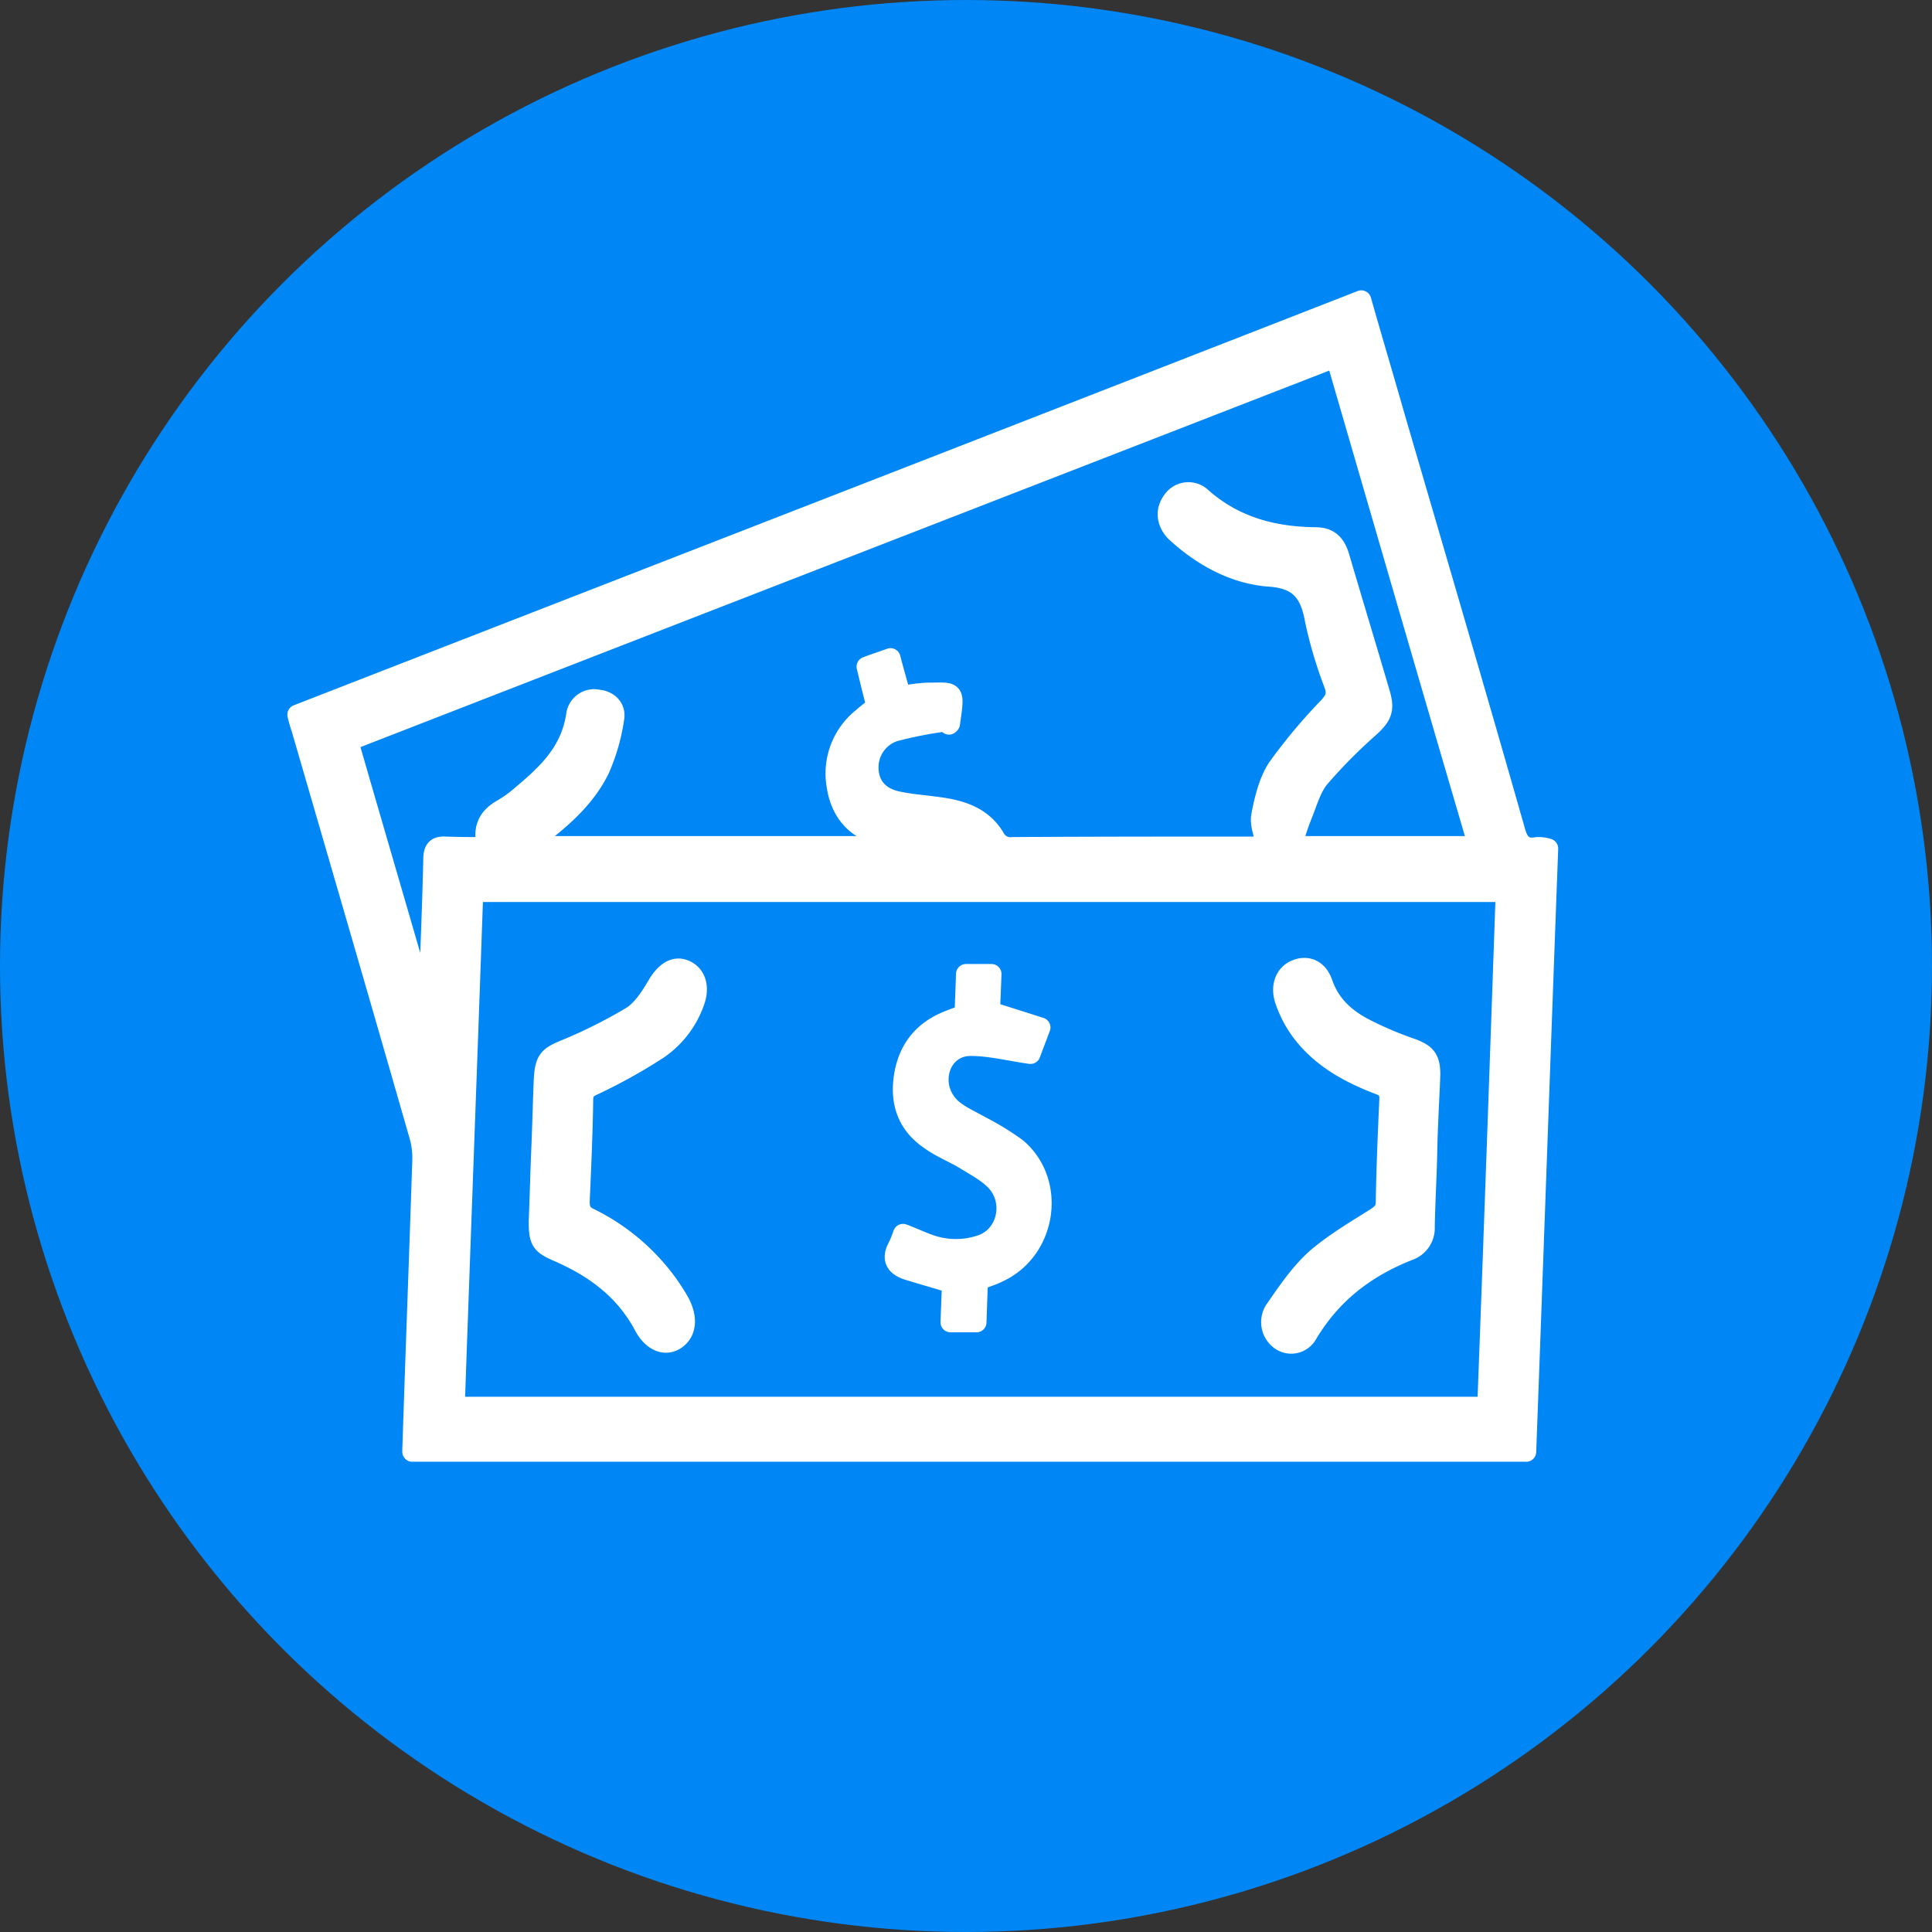 <svg id="Capa_1" data-name="Capa 1" xmlns="http://www.w3.org/2000/svg" viewBox="0 0 386.6 386.6"><rect x="0" y="0" width="386.6" height="386.6" fill="#333333" stroke="none"/><g id="Capa_2" data-name="Capa 2"><circle cx="193.3" cy="193.3" r="193.3" fill="#0087f5"/></g><path d="M314.1,174.1c-2.7.5-3.8-.8-4.5-3.6-7.8-27.4-15.9-54.9-23.9-82.3-2.2-7.7-4.5-15.4-6.8-23.5C207.7,92.5,136.9,120,66,147.6a25.49,25.49,0,0,0,.8,2.8c7.9,27.2,15.8,54.3,23.6,81.5a16.07,16.07,0,0,1,.6,4.9c-.6,18.4-1.3,36.7-1.9,55,0,1.1-.1,2.1-.1,3.3H311.9c1.5-40.4,2.9-80.4,4.4-120.7A6.37,6.37,0,0,0,314.1,174.1ZM95.6,174c-1.8-.1-2.4.6-2.4,2.6-.2,9-.6,18-.9,26.9,0,.9-.1,1.8-.1,2.7a1.09,1.09,0,0,1-.5.1c-5.1-17.7-10.3-35.4-15.5-53.4,65.8-25.6,131.5-51.1,197.6-76.8,9.5,32.7,18.9,65.1,28.5,97.8H265c.6-2,1.2-4,2-6,1.1-2.7,1.9-5.7,3.6-7.7a103.78,103.78,0,0,1,9.9-10c2.5-2.3,3.1-3.5,2.2-6.7-2.7-9.2-5.5-18.4-8.2-27.6-.8-2.6-2.2-3.8-4.8-3.8-8.4-.1-16.1-2.1-22.7-7.9a3.84,3.84,0,0,0-5.9.6c-1.5,2-1.2,4.5.8,6.4,5.4,4.9,11.7,8.3,18.7,8.8,5.6.4,8,2.9,9,8.6a85.68,85.68,0,0,0,3.9,13.1c.6,1.9.2,2.8-1.1,4.3a110,110,0,0,0-10.3,12.3c-1.7,2.6-2.6,6.2-3.2,9.4-.4,1.9.6,4,1,6.2a9.44,9.44,0,0,1-1.4.1c-16.5,0-32.9,0-49.3.1a3.56,3.56,0,0,1-3.7-2c-2.6-4.2-6.8-5.4-11.1-6-2.8-.4-5.8-.6-8.5-1.2-3.5-.8-5.5-3.1-5.6-6.5a7.53,7.53,0,0,1,5.1-7.4,80.65,80.65,0,0,1,10.9-2.1,1.7,1.7,0,0,0,.1.7l.2-.2c1-7,1-6.2-4.6-6.2a35.63,35.63,0,0,0-5.2.7c-.7-2.5-1.4-4.9-2.1-7.6-1.7.6-3.2,1.1-4.8,1.7.7,2.9,1.3,5.4,2,8a30.13,30.13,0,0,0-2.8,2.2,14.26,14.26,0,0,0-5.2,13.6c.8,5.4,3.9,8.7,8.6,9.9,3.2.8,6.5,1.1,9.8,1.6a2.85,2.85,0,0,1,1.4.6H112c1.2-1,1.7-1.5,2.3-2,4.8-3.7,9.4-7.7,12.2-13.4a39,39,0,0,0,2.9-10.1c.4-2.1-1.1-3.6-3.2-3.8a3.63,3.63,0,0,0-4.4,3c-1.1,7.5-5.8,11.8-10.9,16.1a23.26,23.26,0,0,1-3.7,2.7c-2.9,1.6-4.3,3.8-3.2,7.7C100.8,174.1,98.2,174.1,95.6,174ZM304.1,286.1H97.5c1.2-34.4,2.5-68.7,3.7-103H307.8C306.6,217.5,305.4,251.7,304.1,286.1Z" transform="translate(-6.5 -4.6)" fill="#fff" stroke="#fff" stroke-linecap="round" stroke-linejoin="round" stroke-width="4"/><path d="M118.2,255.1c7.1,3.1,13.3,7.5,17.2,14.9,1.7,3.1,4.3,4.1,6.4,2.6s2.4-4.4.5-7.7c-.5-.9-1.1-1.8-1.7-2.7a42.35,42.35,0,0,0-16.2-13.9c-1.4-.7-1.9-1.5-1.9-3.3.3-6.7.6-13.5.7-20.2,0-1.8.6-2.4,2.2-3.1a108.69,108.69,0,0,0,12.9-7.2,19.25,19.25,0,0,0,7.2-9.5c1-2.8.3-5.2-1.7-6.2-2.2-1.1-4.1.2-5.7,2.8-1.4,2.4-3,4.9-5.1,6.3a100.42,100.42,0,0,1-13.1,6.6c-3.7,1.5-4.4,2.1-4.6,6.4-.2,4.7-.3,9.4-.5,14s-.3,9.3-.5,14C114.3,252.9,114.7,253.6,118.2,255.1Z" transform="translate(-6.5 -4.6)" fill="#fff" stroke="#fff" stroke-linecap="round" stroke-linejoin="round" stroke-width="4"/><path d="M281.9,248.2c-4.1,2.6-8.4,5.1-12.1,8.3-3.2,2.9-5.7,6.6-8.2,10.2a4.46,4.46,0,0,0,1,6,3.71,3.71,0,0,0,5.5-1.1c5-8.4,12-13.5,20.4-16.8a4.74,4.74,0,0,0,3.1-4.7c.1-5.1.4-10.1.5-15.2s.4-9.9.6-14.9c.1-3.5-.8-4.5-3.7-5.6a70.49,70.49,0,0,1-9.8-4.2c-3.5-1.9-6.5-4.5-8-8.8-.9-2.7-3-3.7-5.3-2.8s-3.2,3.4-2.3,6.1a22.78,22.78,0,0,0,3.2,6.2c4.1,5.5,9.8,8.5,15.8,10.8,1.5.6,2,1.3,1.9,3.1-.3,6.7-.6,13.5-.7,20.2C283.8,246.7,283.2,247.3,281.9,248.2Z" transform="translate(-6.5 -4.6)" fill="#fff" stroke="#fff" stroke-linecap="round" stroke-linejoin="round" stroke-width="4"/><path d="M203.1,253.6a15.58,15.58,0,0,1-8,.7c-2.6-.4-5.2-1.8-7.9-2.8a26,26,0,0,1-1,2.5c-1.4,2.5-.5,3.9,1.8,4.7,2.9.9,5.8,1.7,9,2.7-.1,2.4-.2,5.1-.3,7.8h5.2c.1-3,.2-5.7.3-8.4,1.6-.6,2.9-1,4.1-1.6,9.7-4.5,11.7-18.1,3.6-24.9a54.59,54.59,0,0,0-7-4.3c-2.1-1.2-4.3-2.1-6.1-3.7a8,8,0,0,1-2.4-4.5c-.6-4.2,2.1-7.9,6.3-7.9,3.9,0,7.7,1,12,1.6.4-1.1,1.1-2.9,2-5.3-3.4-1.1-6.6-2.1-10.1-3.2.1-2.2.2-4.8.3-7.5h-5.1c-.1,2.9-.2,5.5-.3,8.1-1.5.6-2.8,1-4.1,1.6-4.6,2.1-7.4,5.8-8.1,11.3s1.3,9.5,5.3,12.2c2.2,1.6,4.8,2.6,7.1,4,2.1,1.3,4.4,2.5,6.1,4.3C209.5,245,208.1,251.7,203.1,253.6Z" transform="translate(-6.5 -4.6)" fill="#fff" stroke="#fff" stroke-linecap="round" stroke-linejoin="round" stroke-width="4"/></svg>